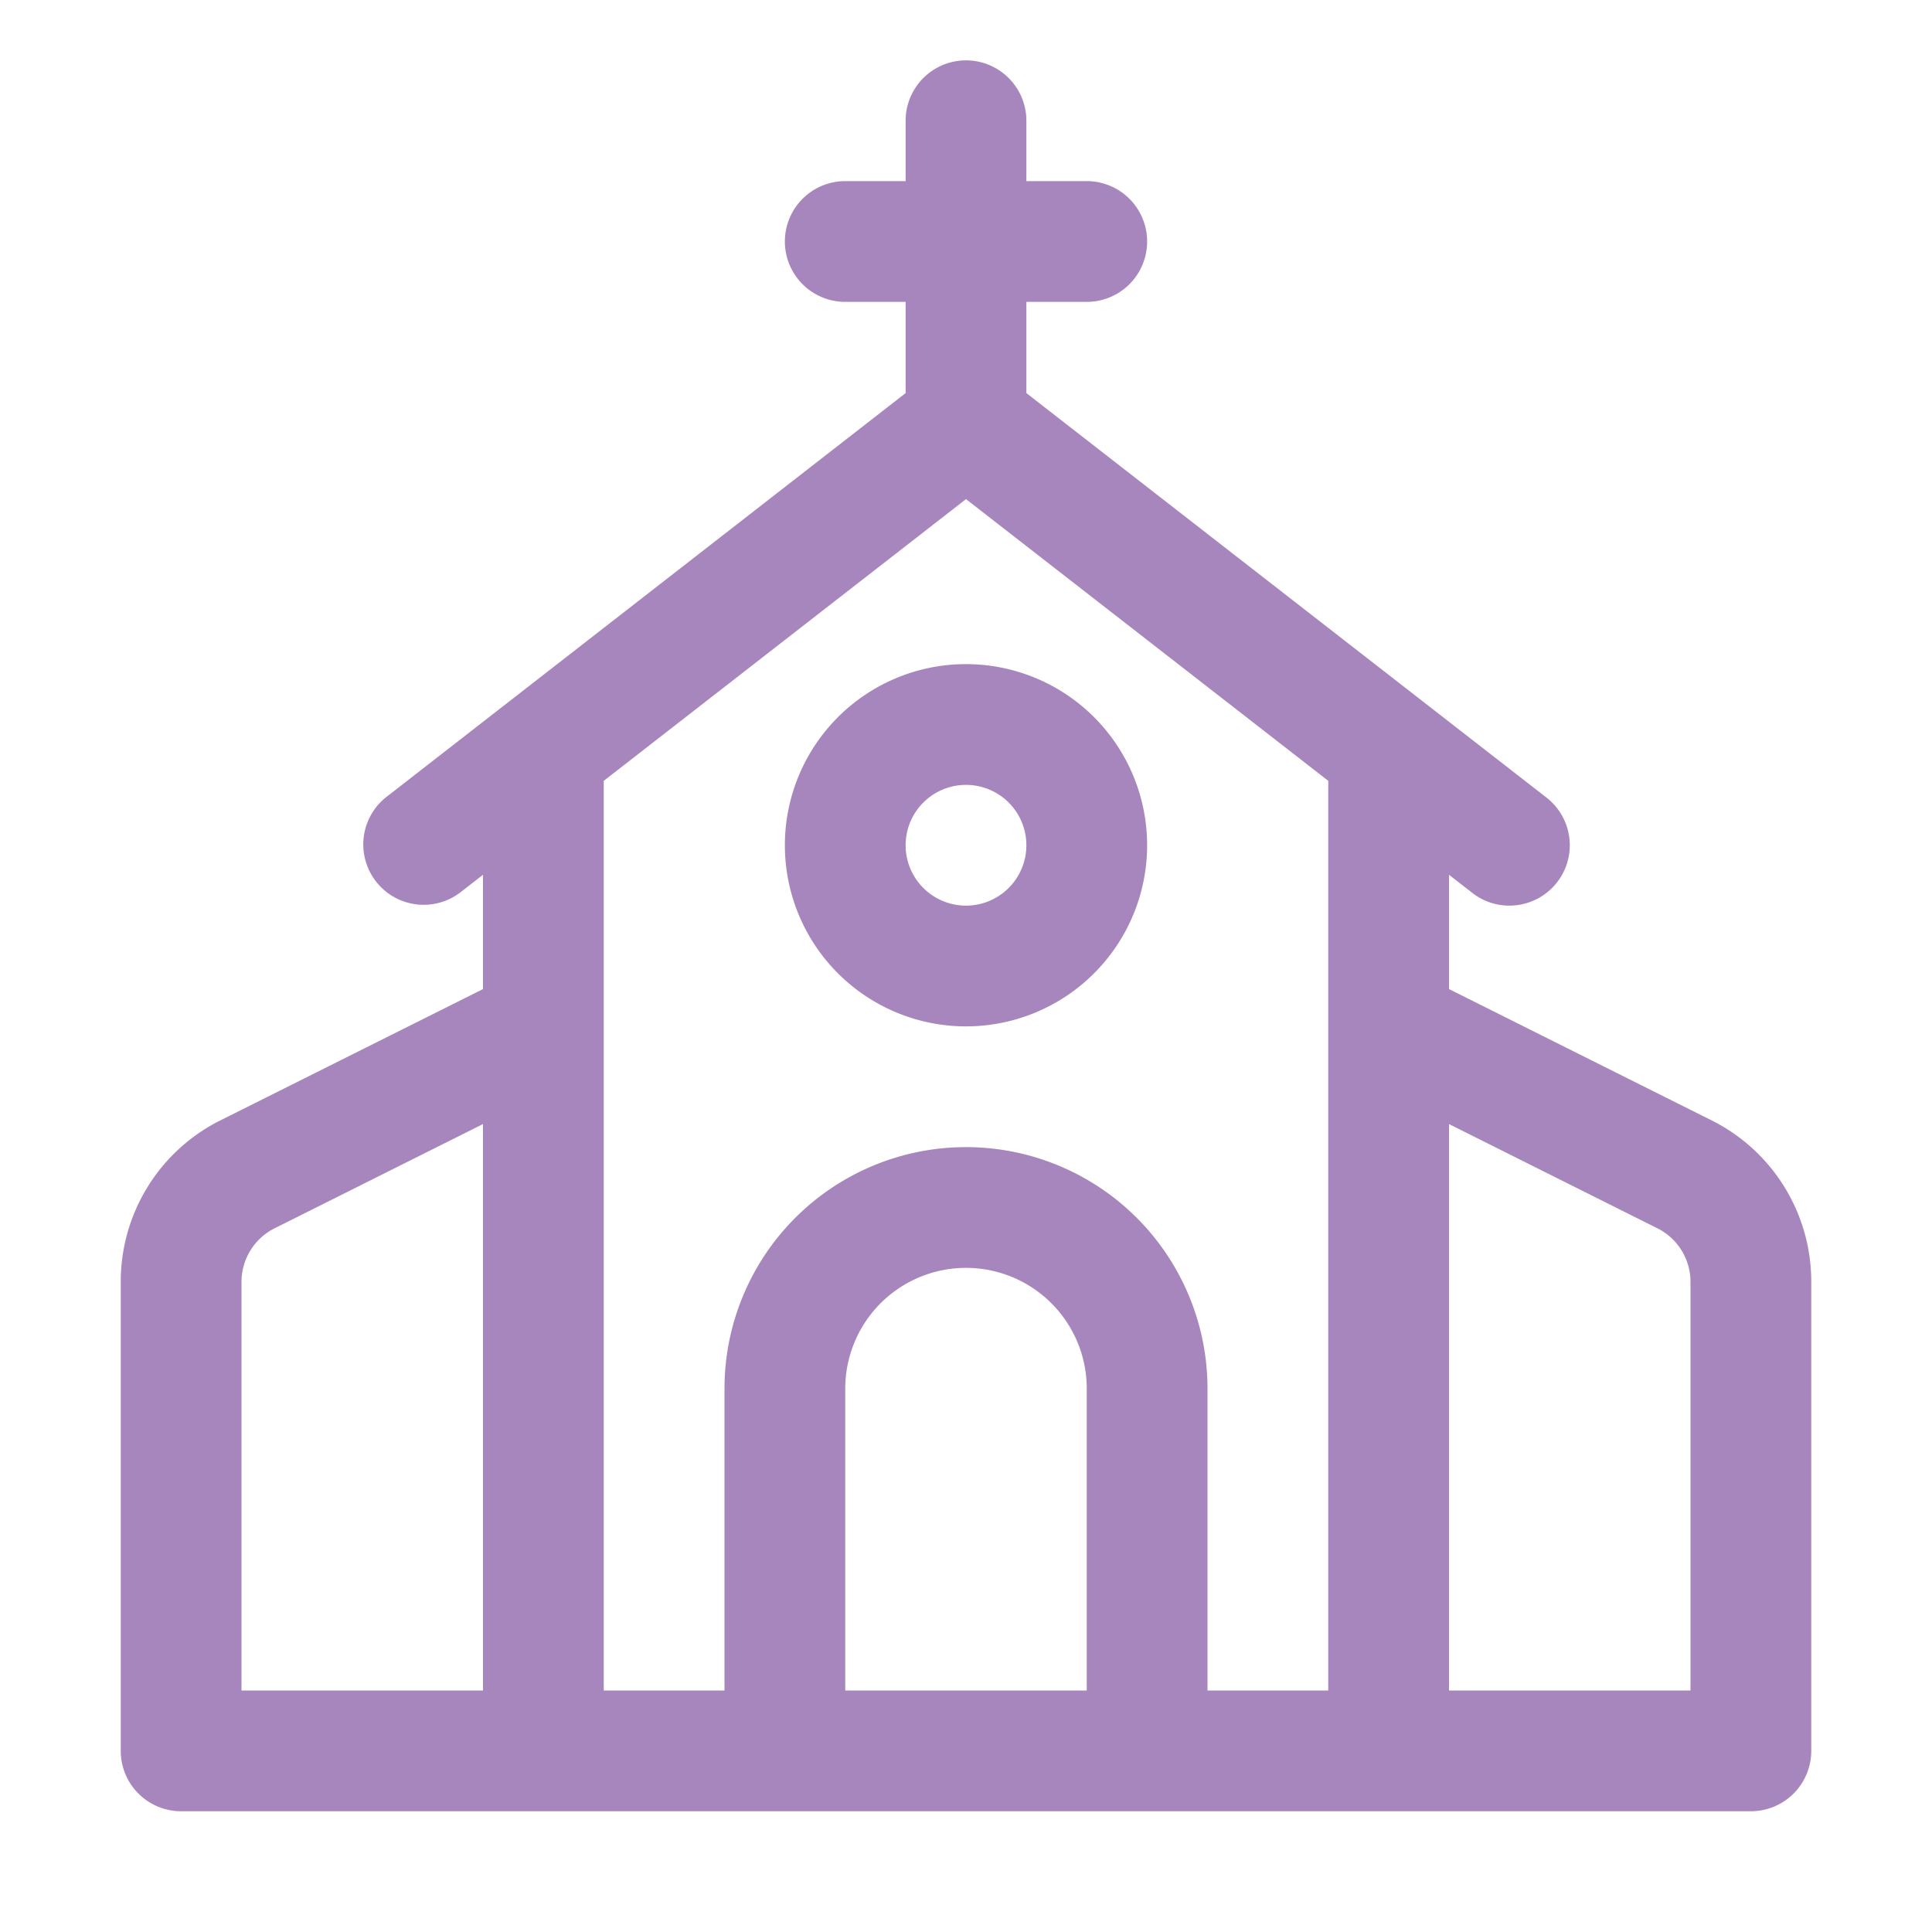 <?xml version="1.0" encoding="UTF-8" standalone="no"?> <svg xmlns="http://www.w3.org/2000/svg" fill="#a786be" viewBox="0 0 32 32"><title>Church</title><g id="Church"><path d="M28.342,18.553,24,16.382V14.489l.386.3A.989.989,0,0,0,25,15a1,1,0,0,0,.615-1.789L17,6.511V5h1a1,1,0,0,0,0-2H17V2a1,1,0,0,0-2,0V3H14a1,1,0,0,0,0,2h1V6.511l-8.614,6.7a1,1,0,0,0,1.228,1.578l.386-.3v1.893L3.658,18.553A2.985,2.985,0,0,0,2,21.236V29a1,1,0,0,0,1,1H29a1,1,0,0,0,1-1V21.236A2.985,2.985,0,0,0,28.342,18.553ZM4,28V21.236a.993.993,0,0,1,.553-.894L8,18.618V28Zm10,0V23a2,2,0,0,1,4,0v5Zm6,0V23a4,4,0,0,0-8,0v5H10V12.933l6-4.666,6,4.666V28Zm8,0H24V18.618l3.447,1.724a.993.993,0,0,1,.553.894Z"/><path d="M16,11a3,3,0,1,0,3,3A3,3,0,0,0,16,11Zm0,4a1,1,0,1,1,1-1A1,1,0,0,1,16,15Z"/></g></svg>